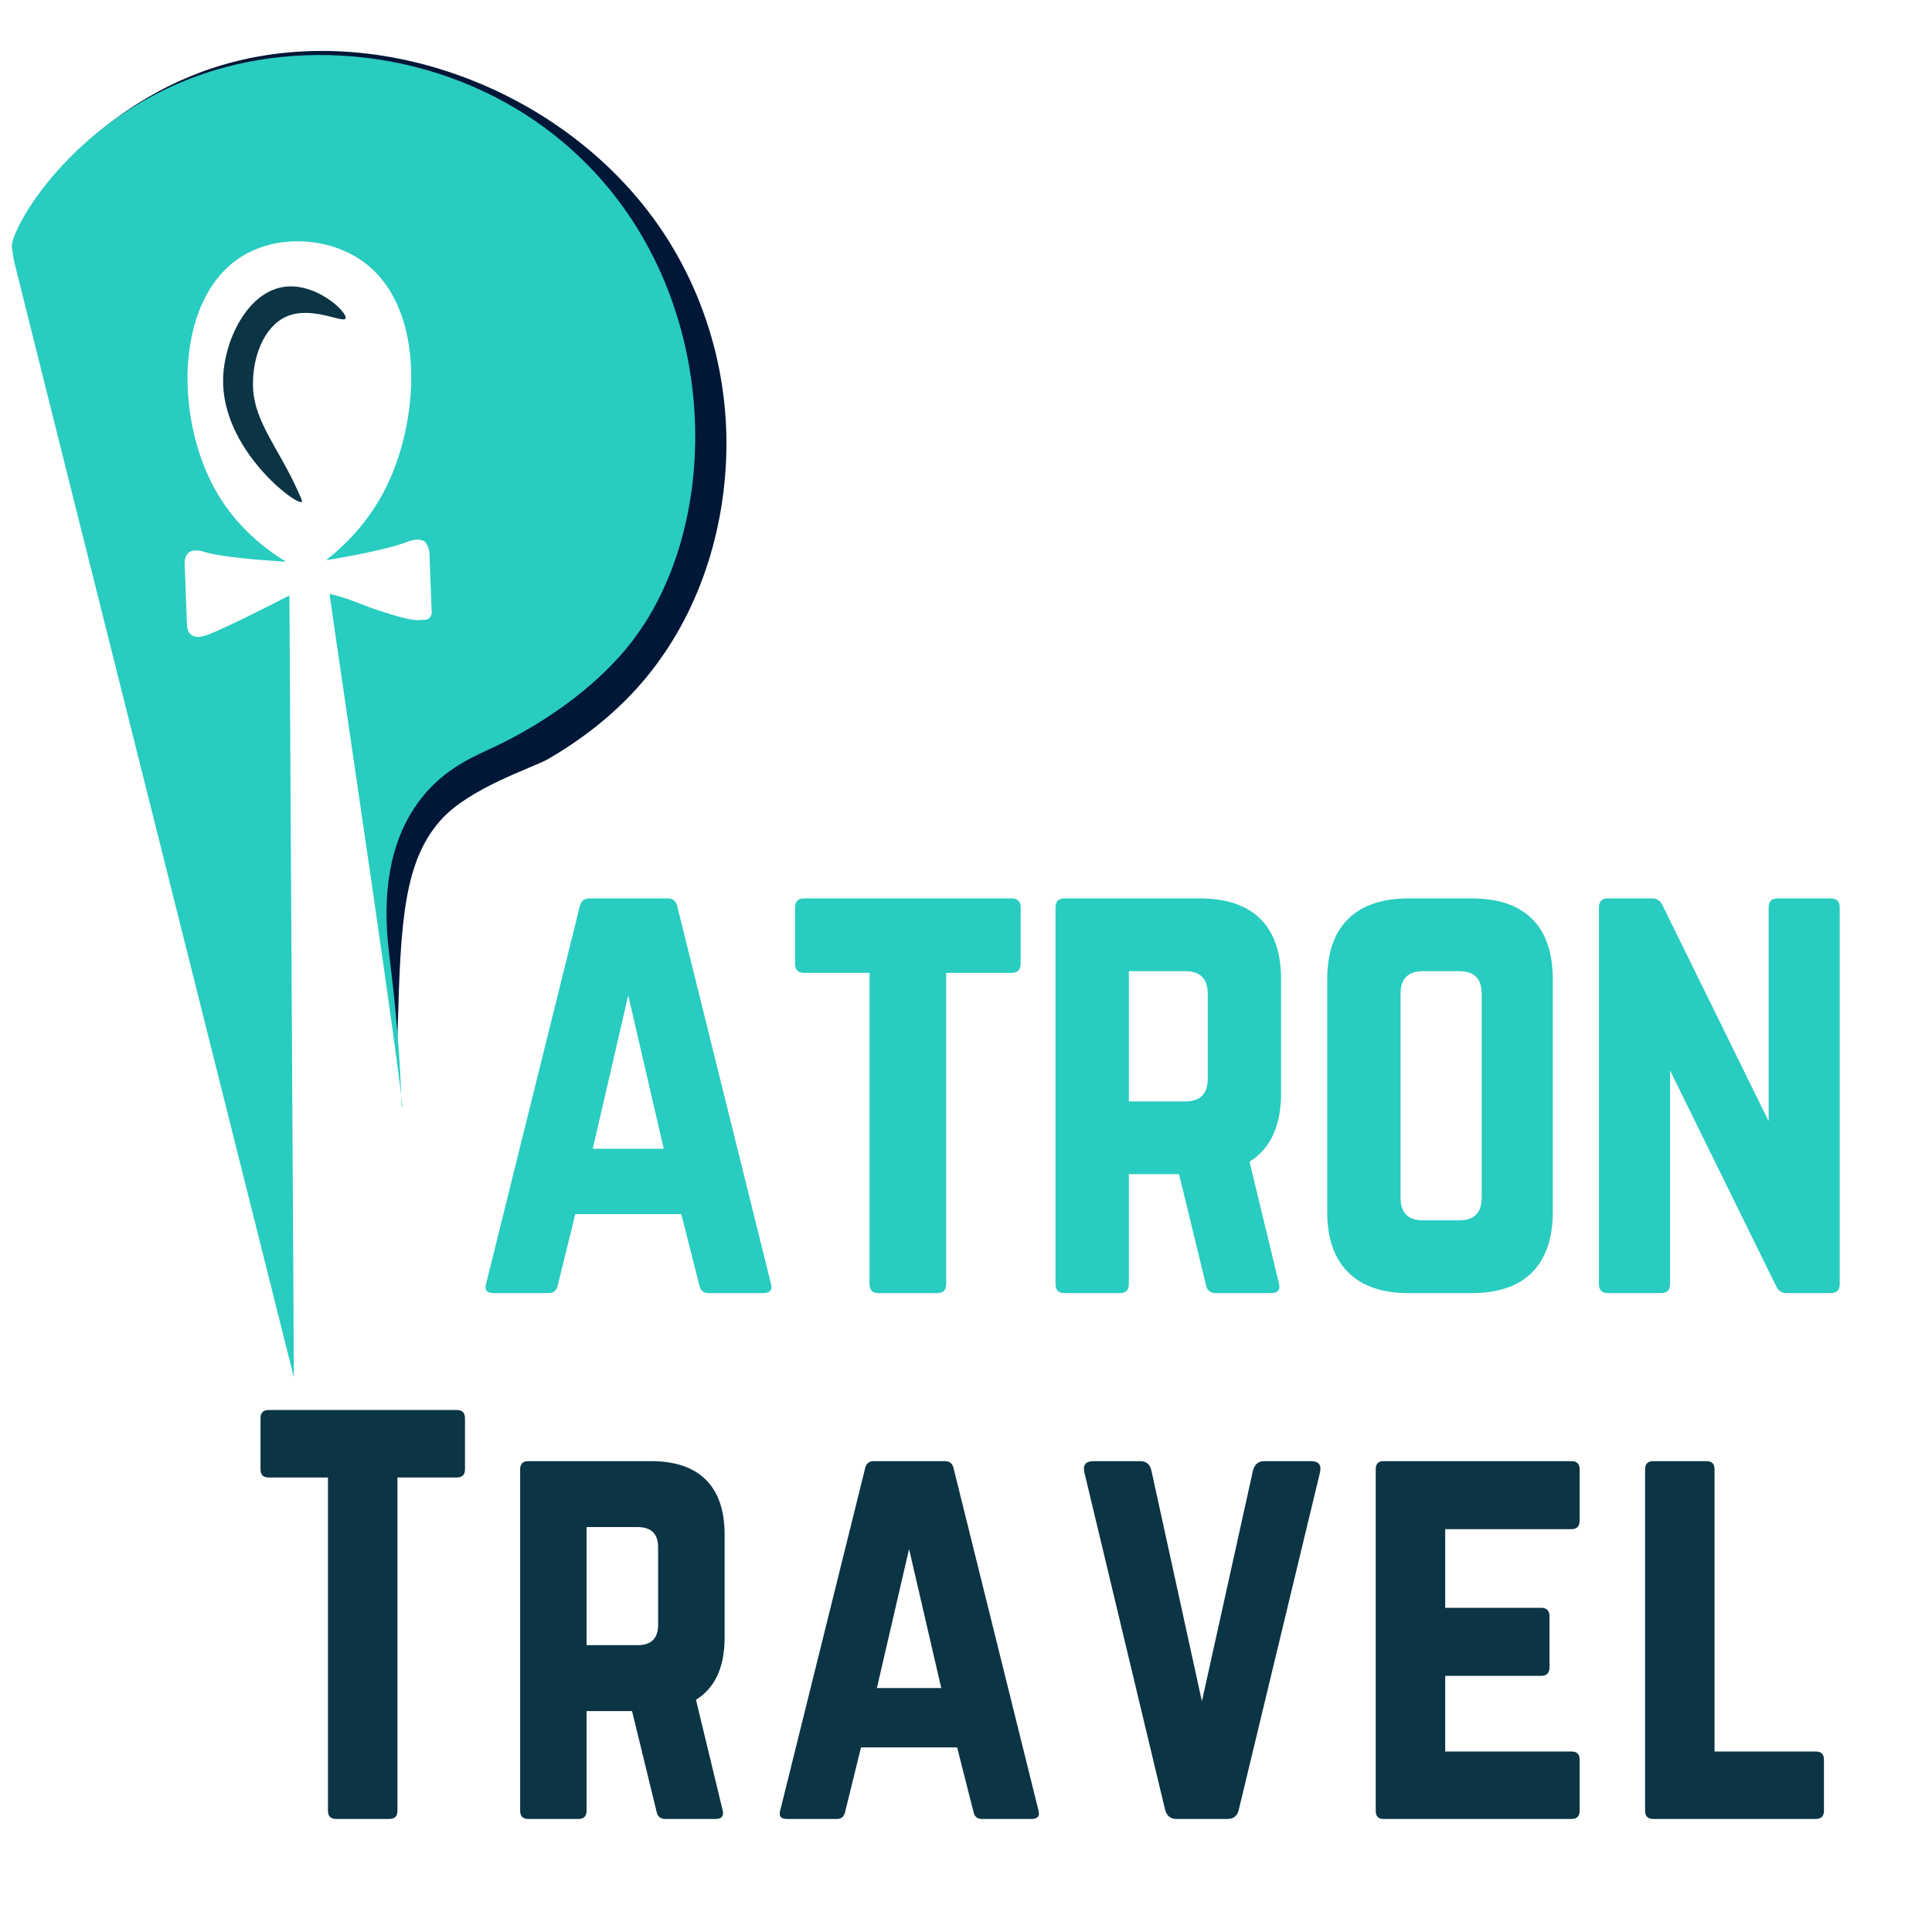<svg xmlns="http://www.w3.org/2000/svg" xmlns:xlink="http://www.w3.org/1999/xlink" width="500" zoomAndPan="magnify" viewBox="0 0 375 375" height="500" preserveAspectRatio="xMidYMid meet" version="1.0"><defs><g/><clipPath id="d832b5e901"><path d="M 4 9 L 141 9 L 141 206 L 4 206 Z M 4 9 " clip-rule="nonzero"/></clipPath><clipPath id="00bc243e6f"><path d="M 1.719 5.238 L 138.938 0 L 146.668 202.605 L 9.449 207.84 Z M 1.719 5.238 " clip-rule="nonzero"/></clipPath><clipPath id="e3260ad323"><path d="M 1.719 5.238 L 138.938 0 L 146.668 202.605 L 9.449 207.84 Z M 1.719 5.238 " clip-rule="nonzero"/></clipPath><clipPath id="bc4fd71c0b"><path d="M 43 55 L 68 55 L 68 98 L 43 98 Z M 43 55 " clip-rule="nonzero"/></clipPath><clipPath id="9e96902bcd"><path d="M 40.965 55.012 L 68.41 53.965 L 70.102 98.359 L 42.66 99.406 Z M 40.965 55.012 " clip-rule="nonzero"/></clipPath><clipPath id="ad74d35558"><path d="M 40.965 55.012 L 68.41 53.965 L 70.102 98.359 L 42.66 99.406 Z M 40.965 55.012 " clip-rule="nonzero"/></clipPath><clipPath id="7a70fea297"><path d="M 2 10 L 135 10 L 135 268 L 2 268 Z M 2 10 " clip-rule="nonzero"/></clipPath><clipPath id="652f1c6be8"><path d="M 0 8.984 L 138.836 3.688 L 148.785 264.41 L 9.949 269.707 Z M 0 8.984 " clip-rule="nonzero"/></clipPath><clipPath id="9e30732464"><path d="M 0 8.984 L 138.836 3.688 L 148.785 264.41 L 9.949 269.707 Z M 0 8.984 " clip-rule="nonzero"/></clipPath></defs><g fill="#28ccc0" fill-opacity="1"><g transform="translate(90.973, 250.989)"><g><path d="M 57.125 0 L 46.516 0 C 45.566 0 44.984 -0.508 44.766 -1.531 L 41.266 -15.328 L 20.688 -15.328 L 17.297 -1.531 C 17.078 -0.508 16.492 0 15.547 0 L 4.812 0 C 3.5 0 3.023 -0.617 3.391 -1.859 L 21.562 -75.078 C 21.781 -76.098 22.398 -76.609 23.422 -76.609 L 38.625 -76.609 C 39.645 -76.609 40.266 -76.098 40.484 -75.078 L 58.656 -1.859 C 59.02 -0.617 58.508 0 57.125 0 Z M 37.859 -28.016 L 30.969 -57.781 L 24.078 -28.016 Z M 37.859 -28.016 "/></g></g></g><g fill="#28ccc0" fill-opacity="1"><g transform="translate(151.044, 250.989)"><g><path d="M 45.312 -76.609 L 5.031 -76.609 C 3.863 -76.609 3.281 -76.023 3.281 -74.859 L 3.281 -63.906 C 3.281 -62.738 3.863 -62.156 5.031 -62.156 L 17.734 -62.156 L 17.734 -1.75 C 17.734 -0.582 18.316 0 19.484 0 L 30.859 0 C 32.023 0 32.609 -0.582 32.609 -1.75 L 32.609 -62.156 L 45.312 -62.156 C 46.477 -62.156 47.062 -62.738 47.062 -63.906 L 47.062 -74.859 C 47.062 -76.023 46.477 -76.609 45.312 -76.609 Z M 45.312 -76.609 "/></g></g></g><g fill="#28ccc0" fill-opacity="1"><g transform="translate(199.407, 250.989)"><g><path d="M 49.25 -60.844 L 49.25 -38.844 C 49.25 -32.5 47.207 -28.051 43.125 -25.5 L 48.812 -1.969 C 49.176 -0.656 48.664 0 47.281 0 L 36.547 0 C 35.523 0 34.906 -0.508 34.688 -1.531 L 29.438 -23.094 L 19.703 -23.094 L 19.703 -1.75 C 19.703 -0.582 19.117 0 17.953 0 L 7.219 0 C 6.051 0 5.469 -0.582 5.469 -1.75 L 5.469 -74.859 C 5.469 -76.023 6.051 -76.609 7.219 -76.609 L 33.484 -76.609 C 38.672 -76.609 42.594 -75.273 45.25 -72.609 C 47.914 -69.953 49.25 -66.031 49.25 -60.844 Z M 19.703 -37.203 L 30.641 -37.203 C 33.555 -37.203 35.016 -38.664 35.016 -41.594 L 35.016 -58.109 C 35.016 -61.023 33.555 -62.484 30.641 -62.484 L 19.703 -62.484 Z M 19.703 -37.203 "/></g></g></g><g fill="#28ccc0" fill-opacity="1"><g transform="translate(252.146, 250.989)"><g><path d="M 5.469 -15.766 L 5.469 -60.844 C 5.469 -66.031 6.816 -69.953 9.516 -72.609 C 12.211 -75.273 16.117 -76.609 21.234 -76.609 L 33.484 -76.609 C 38.672 -76.609 42.594 -75.273 45.25 -72.609 C 47.914 -69.953 49.25 -66.031 49.25 -60.844 L 49.25 -15.766 C 49.25 -10.648 47.914 -6.742 45.25 -4.047 C 42.594 -1.348 38.672 0 33.484 0 L 21.234 0 C 16.117 0 12.211 -1.348 9.516 -4.047 C 6.816 -6.742 5.469 -10.648 5.469 -15.766 Z M 24.078 -14.125 L 31.078 -14.125 C 33.992 -14.125 35.453 -15.582 35.453 -18.5 L 35.453 -58.109 C 35.453 -61.023 33.992 -62.484 31.078 -62.484 L 24.078 -62.484 C 21.16 -62.484 19.703 -61.023 19.703 -58.109 L 19.703 -18.5 C 19.703 -15.582 21.16 -14.125 24.078 -14.125 Z M 24.078 -14.125 "/></g></g></g><g fill="#28ccc0" fill-opacity="1"><g transform="translate(304.886, 250.989)"><g><path d="M 40.156 -76.609 L 50.453 -76.609 C 51.617 -76.609 52.203 -76.023 52.203 -74.859 L 52.203 -1.75 C 52.203 -0.582 51.617 0 50.453 0 L 41.812 0 C 40.926 0 40.266 -0.473 39.828 -1.422 L 19.266 -43.234 L 19.266 -1.75 C 19.266 -0.582 18.68 0 17.516 0 L 7.219 0 C 6.051 0 5.469 -0.582 5.469 -1.75 L 5.469 -74.859 C 5.469 -76.023 6.051 -76.609 7.219 -76.609 L 15.875 -76.609 C 16.75 -76.609 17.406 -76.133 17.844 -75.188 L 38.406 -33.375 L 38.406 -74.859 C 38.406 -76.023 38.988 -76.609 40.156 -76.609 Z M 40.156 -76.609 "/></g></g></g><g fill="#28ccc0" fill-opacity="1"><g transform="translate(360.59, 250.989)"><g/></g></g><g fill="#0b3444" fill-opacity="1"><g transform="translate(47.581, 353.059)"><g><path d="M 4.562 -79.375 L 41.078 -79.375 C 42.141 -79.375 42.672 -78.844 42.672 -77.781 L 42.672 -67.859 C 42.672 -66.805 42.141 -66.281 41.078 -66.281 L 29.562 -66.281 L 29.562 -1.594 C 29.562 -0.531 29.035 0 27.984 0 L 17.656 0 C 16.602 0 16.078 -0.531 16.078 -1.594 L 16.078 -66.281 L 4.562 -66.281 C 3.508 -66.281 2.984 -66.805 2.984 -67.859 L 2.984 -77.781 C 2.984 -78.844 3.508 -79.375 4.562 -79.375 Z M 4.562 -79.375 "/></g></g></g><g fill="#0b3444" fill-opacity="1"><g transform="translate(95.993, 353.059)"><g><path d="M 44.656 -55.172 L 44.656 -35.219 C 44.656 -29.469 42.801 -25.438 39.094 -23.125 L 44.25 -1.781 C 44.582 -0.594 44.117 0 42.859 0 L 33.141 0 C 32.211 0 31.648 -0.461 31.453 -1.391 L 26.688 -20.938 L 17.859 -20.938 L 17.859 -1.594 C 17.859 -0.531 17.328 0 16.266 0 L 6.547 0 C 5.492 0 4.969 -0.531 4.969 -1.594 L 4.969 -67.859 C 4.969 -68.922 5.492 -69.453 6.547 -69.453 L 30.359 -69.453 C 35.055 -69.453 38.613 -68.242 41.031 -65.828 C 43.445 -63.41 44.656 -59.859 44.656 -55.172 Z M 17.859 -33.734 L 27.781 -33.734 C 30.426 -33.734 31.75 -35.055 31.75 -37.703 L 31.75 -52.688 C 31.75 -55.332 30.426 -56.656 27.781 -56.656 L 17.859 -56.656 Z M 17.859 -33.734 "/></g></g></g><g fill="#0b3444" fill-opacity="1"><g transform="translate(148.372, 353.059)"><g><path d="M 51.797 0 L 42.172 0 C 41.305 0 40.773 -0.461 40.578 -1.391 L 37.406 -13.891 L 18.75 -13.891 L 15.672 -1.391 C 15.473 -0.461 14.945 0 14.094 0 L 4.359 0 C 3.172 0 2.742 -0.562 3.078 -1.688 L 19.547 -68.062 C 19.742 -68.988 20.305 -69.453 21.234 -69.453 L 35.031 -69.453 C 35.945 -69.453 36.508 -68.988 36.719 -68.062 L 53.188 -1.688 C 53.508 -0.562 53.047 0 51.797 0 Z M 34.328 -25.406 L 28.078 -52.391 L 21.828 -25.406 Z M 34.328 -25.406 "/></g></g></g><g fill="#0b3444" fill-opacity="1"><g transform="translate(207.398, 353.059)"><g><path d="M 38 -69.453 L 47.031 -69.453 C 48.551 -69.453 49.145 -68.723 48.812 -67.266 L 33.047 -1.781 C 32.773 -0.594 32.047 0 30.859 0 L 20.938 0 C 19.812 0 19.082 -0.594 18.75 -1.781 L 3.078 -67.266 C 2.742 -68.723 3.336 -69.453 4.859 -69.453 L 13.891 -69.453 C 15.078 -69.453 15.805 -68.859 16.078 -67.672 L 25.891 -22.828 L 35.812 -67.672 C 36.145 -68.859 36.875 -69.453 38 -69.453 Z M 38 -69.453 "/></g></g></g><g fill="#0b3444" fill-opacity="1"><g transform="translate(262.058, 353.059)"><g><path d="M 44.547 -67.859 L 44.547 -57.938 C 44.547 -56.812 44.02 -56.25 42.969 -56.25 L 18.453 -56.25 L 18.453 -40.984 L 37.109 -40.984 C 38.172 -40.984 38.703 -40.422 38.703 -39.297 L 38.703 -29.469 C 38.703 -28.344 38.172 -27.781 37.109 -27.781 L 18.453 -27.781 L 18.453 -13.094 L 42.969 -13.094 C 44.02 -13.094 44.547 -12.566 44.547 -11.516 L 44.547 -1.594 C 44.547 -0.531 44.02 0 42.969 0 L 6.453 0 C 5.461 0 4.969 -0.531 4.969 -1.594 L 4.969 -67.859 C 4.969 -68.922 5.461 -69.453 6.453 -69.453 L 42.969 -69.453 C 44.02 -69.453 44.547 -68.922 44.547 -67.859 Z M 44.547 -67.859 "/></g></g></g><g fill="#0b3444" fill-opacity="1"><g transform="translate(314.339, 353.059)"><g><path d="M 18.453 -13.094 L 18.453 -67.859 C 18.453 -68.922 17.926 -69.453 16.875 -69.453 L 6.547 -69.453 C 5.492 -69.453 4.969 -68.922 4.969 -67.859 L 4.969 -1.594 C 4.969 -0.531 5.492 0 6.547 0 L 38.094 0 C 39.156 0 39.688 -0.531 39.688 -1.594 L 39.688 -11.516 C 39.688 -12.566 39.156 -13.094 38.094 -13.094 Z M 18.453 -13.094 "/></g></g></g><g clip-path="url(#d832b5e901)"><g clip-path="url(#00bc243e6f)"><g clip-path="url(#e3260ad323)"><path fill="#001737" d="M 77.039 205.047 C 76.414 196.824 75.578 188.977 74.492 181.348 C 73.23 172.473 71.945 165.027 75.605 156.691 C 79.945 146.793 88.352 142.23 94.598 138.324 C 105.734 131.355 115.441 123.215 119.262 118.098 C 132.859 99.887 135.012 69.883 120.609 45.836 C 105.625 20.816 77.352 11.73 56.188 13.418 C 25.055 15.902 5.25 44.113 4.398 43.297 C 3.664 42.586 16.504 21.312 41.406 13.164 C 72.117 3.117 109.254 16.953 127.922 43.914 C 136.336 56.07 140.926 70.789 141 85.676 C 141.078 100.555 136.77 117.684 125.516 131.398 C 120.855 137.078 114.621 142.539 106.426 147.309 C 103.477 149.027 91.215 152.828 85.547 159.184 C 78.316 167.281 77.77 179.344 77.215 198.887 C 77.156 200.898 77.098 202.996 77.039 205.047 Z M 77.039 205.047 " fill-opacity="1" fill-rule="evenodd"/></g></g></g><g clip-path="url(#bc4fd71c0b)"><g clip-path="url(#9e96902bcd)"><g clip-path="url(#ad74d35558)"><path fill="#0b3444" d="M 67.07 61.812 C 67.598 60.734 61.336 54.66 54.941 55.711 C 47.941 56.859 43.52 66.109 43.309 73.387 C 42.906 87.191 57.586 98.234 58.586 97.418 C 58.746 97.285 58.328 96.434 57.672 94.992 C 54.07 87.082 49.539 81.988 49.137 75.625 C 48.82 70.605 50.551 64.395 54.766 61.871 C 59.777 58.871 66.566 62.852 67.07 61.812 Z M 67.07 61.812 " fill-opacity="1" fill-rule="evenodd"/></g></g></g><g clip-path="url(#7a70fea297)"><g clip-path="url(#652f1c6be8)"><g clip-path="url(#9e30732464)"><path fill="#28ccc0" d="M 57.043 267.355 C 40.254 200.445 3.27 53.051 2.84 51.141 C 2.789 50.914 2.566 49.816 2.457 49.102 C 2.398 48.684 2.32 48.02 2.305 47.879 C 1.965 44.602 14.859 20.816 43.648 13.066 C 66.555 6.902 95.148 12.422 114.555 32.52 C 139.945 58.82 140.277 101.141 122.973 124.105 C 115.172 134.457 103.273 141.5 96.27 144.82 C 92.098 146.797 86.547 148.953 81.883 154.805 C 73.023 165.918 75.02 180.996 75.711 186.633 C 78.156 206.629 77.738 214.898 78.02 214.859 C 78.699 214.758 65.727 128.051 63.961 115.277 C 67.277 115.969 70.156 117.371 73.074 118.348 C 76.57 119.512 79.93 120.504 81.387 120.359 C 82.176 120.281 82.98 120.438 83.422 119.871 C 83.609 119.625 83.734 119.344 83.801 119.035 C 83.664 115.484 83.48 110.703 83.344 107.152 C 83.215 106.457 82.918 105.488 82.449 105.137 C 81.273 104.266 79.363 105.047 78.762 105.277 C 75.551 106.504 69.047 107.789 63.301 108.738 C 68.344 104.75 72.34 99.918 75.062 94.34 C 81.711 80.691 82.656 58.652 69.684 50.23 C 63.293 46.082 54.141 45.633 47.496 49.438 C 34.109 57.105 33.598 80.555 41.859 95.195 C 45.047 100.848 49.723 105.492 55.516 109.035 C 49.938 108.68 43 108.109 39.855 107.172 C 39.305 107.008 37.574 106.449 36.574 107.297 C 36.059 107.738 35.836 108.477 35.836 109.379 C 35.992 113.473 36.148 117.57 36.305 121.668 C 36.426 122.363 36.707 122.934 37.188 123.277 C 38.023 123.875 39.238 123.617 40.465 123.152 C 43.418 122.027 51.234 118.125 56.176 115.578 C 56.465 166.168 56.754 216.762 57.043 267.355 Z M 57.043 267.355 " fill-opacity="1" fill-rule="evenodd"/></g></g></g></svg>